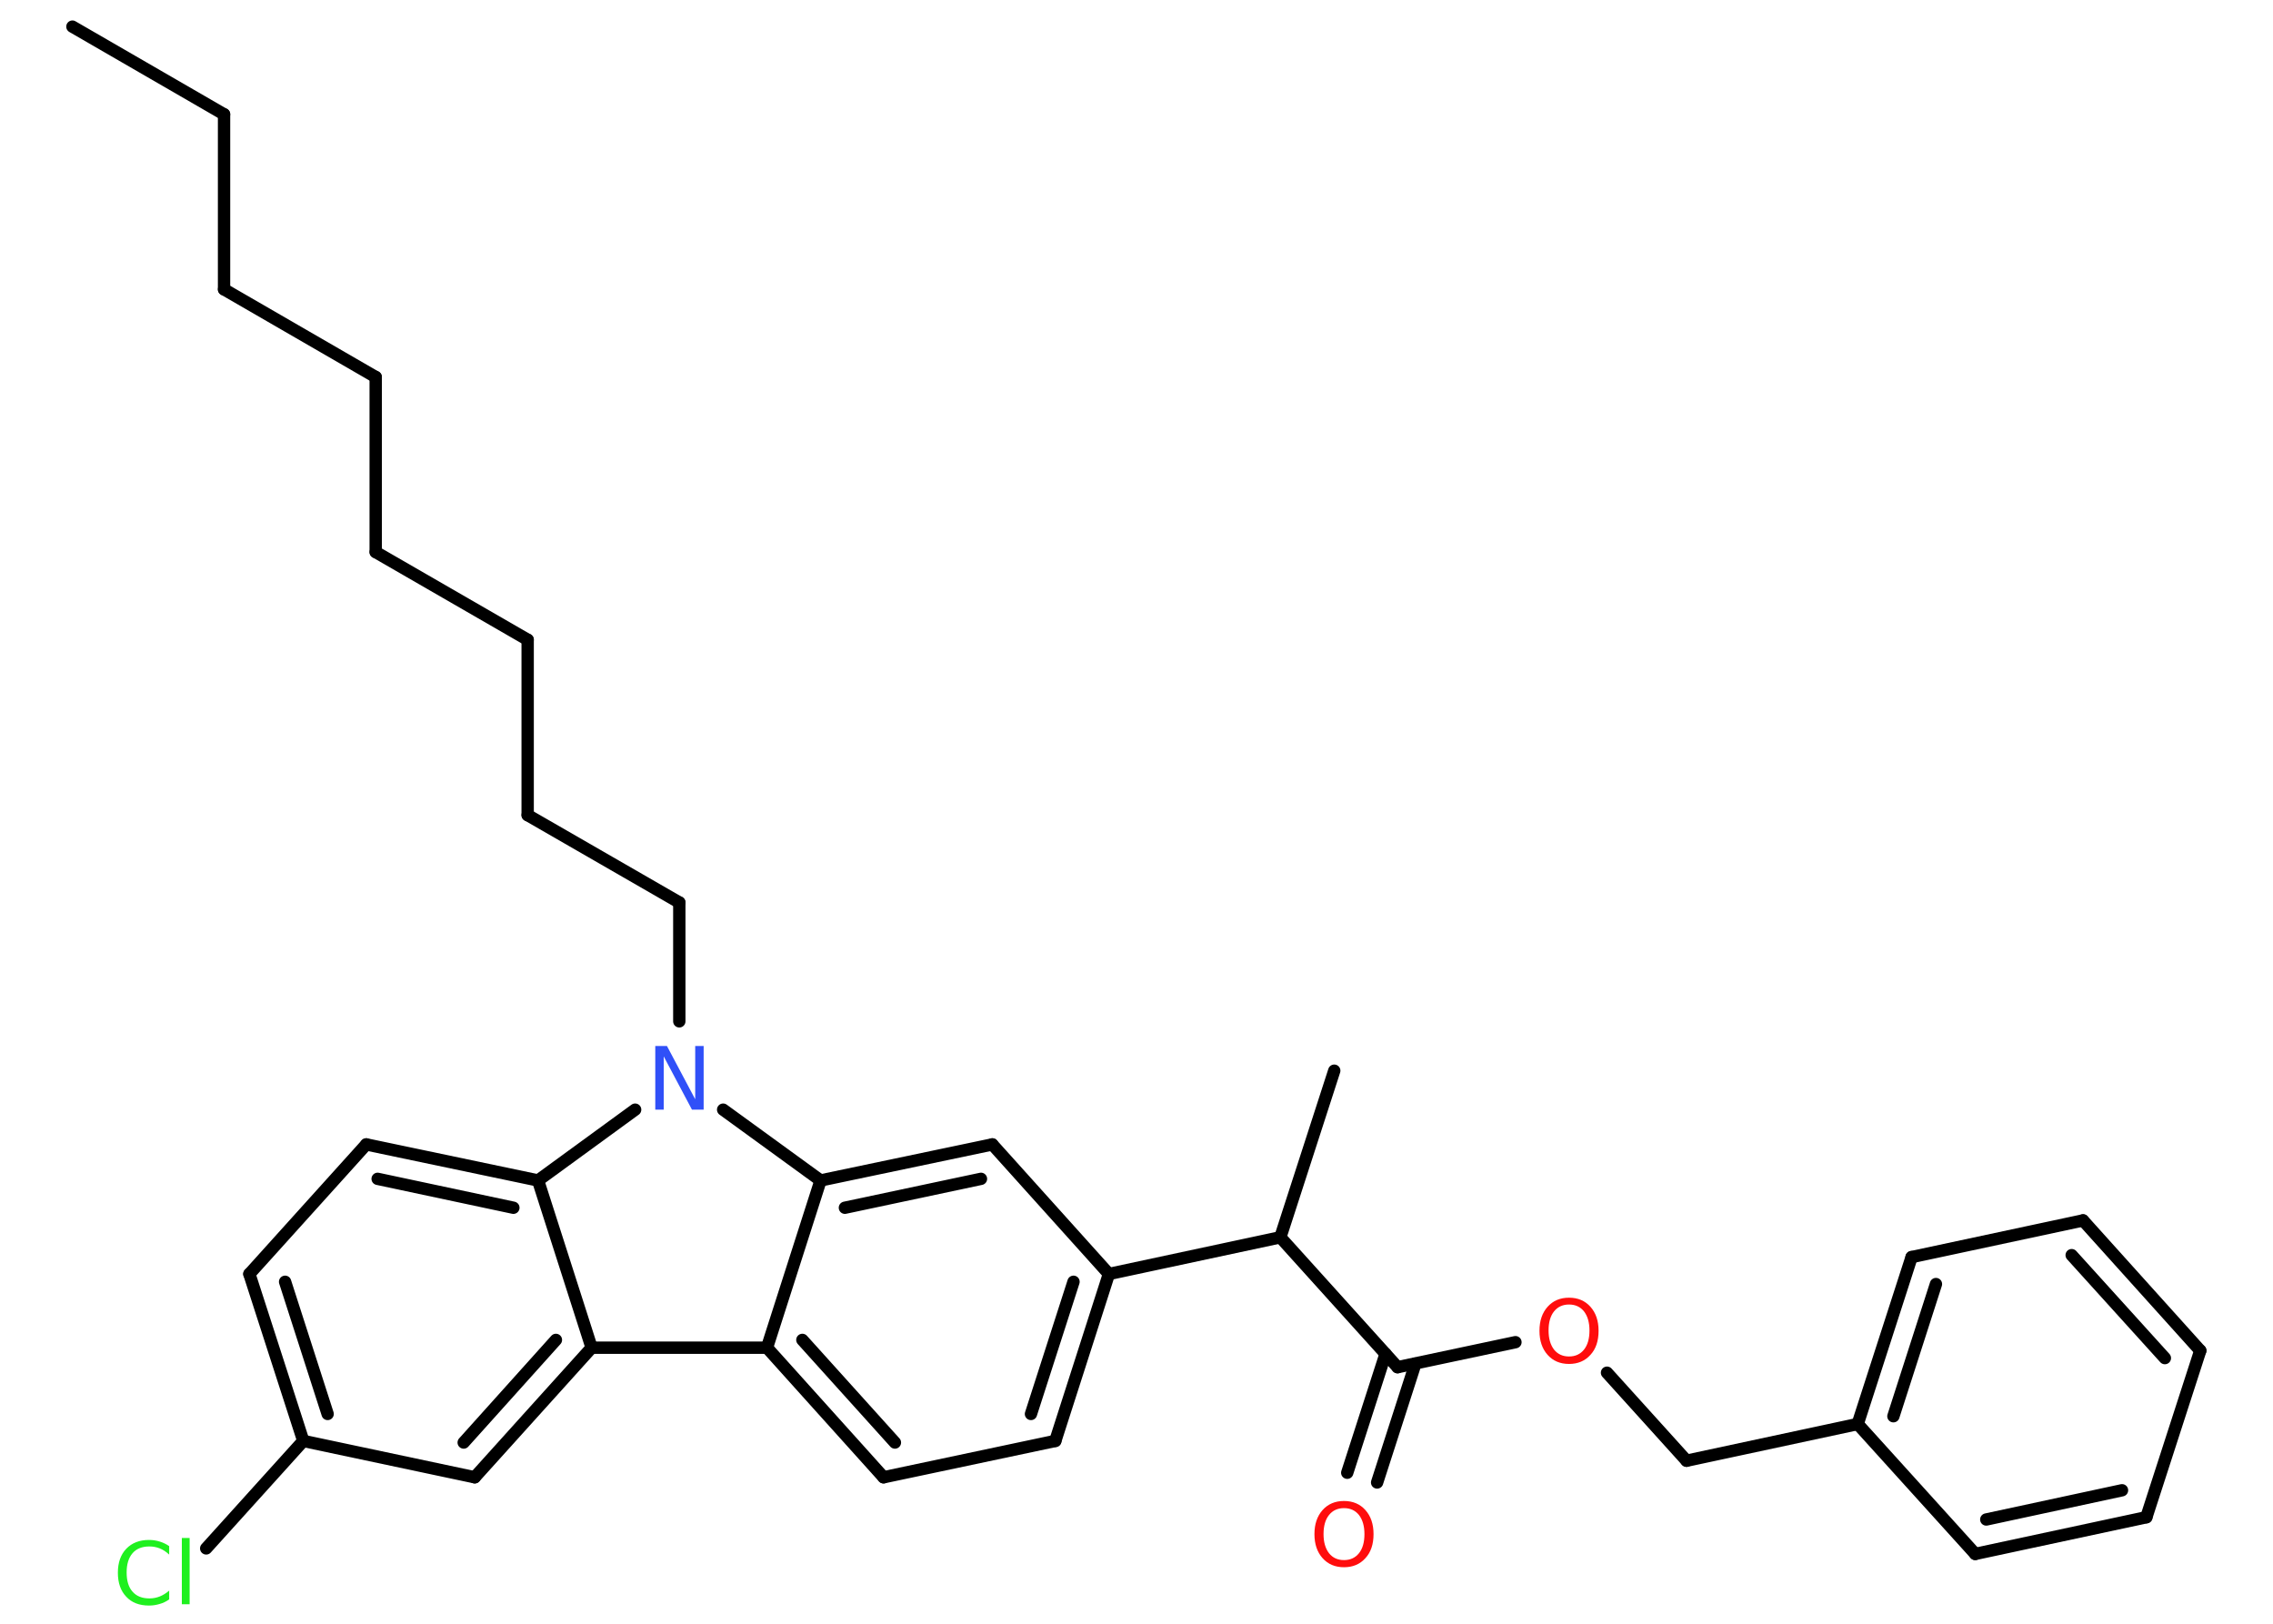 <?xml version='1.0' encoding='UTF-8'?>
<!DOCTYPE svg PUBLIC "-//W3C//DTD SVG 1.1//EN" "http://www.w3.org/Graphics/SVG/1.1/DTD/svg11.dtd">
<svg version='1.2' xmlns='http://www.w3.org/2000/svg' xmlns:xlink='http://www.w3.org/1999/xlink' width='70.0mm' height='50.0mm' viewBox='0 0 70.0 50.0'>
  <desc>Generated by the Chemistry Development Kit (http://github.com/cdk)</desc>
  <g stroke-linecap='round' stroke-linejoin='round' stroke='#000000' stroke-width='.38' fill='#FF0D0D'>
    <rect x='.0' y='.0' width='70.0' height='50.0' fill='#FFFFFF' stroke='none'/>
    <g id='mol1' class='mol'>
      <line id='mol1bnd1' class='bond' x1='2.23' y1='.82' x2='6.9' y2='3.52'/>
      <line id='mol1bnd2' class='bond' x1='6.9' y1='3.52' x2='6.9' y2='8.91'/>
      <line id='mol1bnd3' class='bond' x1='6.9' y1='8.91' x2='11.57' y2='11.61'/>
      <line id='mol1bnd4' class='bond' x1='11.57' y1='11.61' x2='11.57' y2='17.0'/>
      <line id='mol1bnd5' class='bond' x1='11.57' y1='17.0' x2='16.25' y2='19.7'/>
      <line id='mol1bnd6' class='bond' x1='16.25' y1='19.7' x2='16.25' y2='25.1'/>
      <line id='mol1bnd7' class='bond' x1='16.25' y1='25.1' x2='20.92' y2='27.79'/>
      <line id='mol1bnd8' class='bond' x1='20.92' y1='27.79' x2='20.92' y2='31.45'/>
      <line id='mol1bnd9' class='bond' x1='19.56' y1='34.17' x2='16.57' y2='36.35'/>
      <g id='mol1bnd10' class='bond'>
        <line x1='16.57' y1='36.35' x2='11.28' y2='35.24'/>
        <line x1='15.81' y1='37.19' x2='11.63' y2='36.3'/>
      </g>
      <line id='mol1bnd11' class='bond' x1='11.28' y1='35.24' x2='7.68' y2='39.23'/>
      <g id='mol1bnd12' class='bond'>
        <line x1='7.68' y1='39.23' x2='9.34' y2='44.37'/>
        <line x1='8.78' y1='39.47' x2='10.09' y2='43.54'/>
      </g>
      <line id='mol1bnd13' class='bond' x1='9.34' y1='44.37' x2='6.35' y2='47.68'/>
      <line id='mol1bnd14' class='bond' x1='9.34' y1='44.37' x2='14.62' y2='45.49'/>
      <g id='mol1bnd15' class='bond'>
        <line x1='14.62' y1='45.49' x2='18.22' y2='41.5'/>
        <line x1='14.28' y1='44.42' x2='17.12' y2='41.26'/>
      </g>
      <line id='mol1bnd16' class='bond' x1='16.57' y1='36.35' x2='18.22' y2='41.5'/>
      <line id='mol1bnd17' class='bond' x1='18.22' y1='41.5' x2='23.62' y2='41.5'/>
      <g id='mol1bnd18' class='bond'>
        <line x1='23.62' y1='41.5' x2='27.21' y2='45.49'/>
        <line x1='24.71' y1='41.26' x2='27.56' y2='44.42'/>
      </g>
      <line id='mol1bnd19' class='bond' x1='27.21' y1='45.49' x2='32.5' y2='44.37'/>
      <g id='mol1bnd20' class='bond'>
        <line x1='32.5' y1='44.37' x2='34.15' y2='39.23'/>
        <line x1='31.75' y1='43.54' x2='33.06' y2='39.47'/>
      </g>
      <line id='mol1bnd21' class='bond' x1='34.15' y1='39.23' x2='39.43' y2='38.1'/>
      <line id='mol1bnd22' class='bond' x1='39.43' y1='38.1' x2='41.09' y2='32.97'/>
      <line id='mol1bnd23' class='bond' x1='39.43' y1='38.1' x2='43.04' y2='42.1'/>
      <g id='mol1bnd24' class='bond'>
        <line x1='43.59' y1='41.99' x2='42.41' y2='45.65'/>
        <line x1='42.67' y1='41.69' x2='41.49' y2='45.35'/>
      </g>
      <line id='mol1bnd25' class='bond' x1='43.04' y1='42.1' x2='46.67' y2='41.33'/>
      <line id='mol1bnd26' class='bond' x1='49.49' y1='42.27' x2='51.94' y2='44.98'/>
      <line id='mol1bnd27' class='bond' x1='51.94' y1='44.98' x2='57.21' y2='43.85'/>
      <g id='mol1bnd28' class='bond'>
        <line x1='58.87' y1='38.71' x2='57.21' y2='43.85'/>
        <line x1='59.62' y1='39.54' x2='58.31' y2='43.61'/>
      </g>
      <line id='mol1bnd29' class='bond' x1='58.87' y1='38.71' x2='64.15' y2='37.58'/>
      <g id='mol1bnd30' class='bond'>
        <line x1='67.76' y1='41.59' x2='64.15' y2='37.58'/>
        <line x1='66.67' y1='41.82' x2='63.8' y2='38.65'/>
      </g>
      <line id='mol1bnd31' class='bond' x1='67.76' y1='41.59' x2='66.1' y2='46.72'/>
      <g id='mol1bnd32' class='bond'>
        <line x1='60.83' y1='47.85' x2='66.1' y2='46.72'/>
        <line x1='61.17' y1='46.79' x2='65.35' y2='45.89'/>
      </g>
      <line id='mol1bnd33' class='bond' x1='57.21' y1='43.85' x2='60.83' y2='47.85'/>
      <line id='mol1bnd34' class='bond' x1='34.15' y1='39.23' x2='30.56' y2='35.24'/>
      <g id='mol1bnd35' class='bond'>
        <line x1='30.56' y1='35.24' x2='25.27' y2='36.35'/>
        <line x1='30.21' y1='36.3' x2='26.02' y2='37.19'/>
      </g>
      <line id='mol1bnd36' class='bond' x1='23.62' y1='41.5' x2='25.27' y2='36.35'/>
      <line id='mol1bnd37' class='bond' x1='22.27' y1='34.17' x2='25.27' y2='36.35'/>
      <path id='mol1atm9' class='atom' d='M20.18 32.21h.36l.87 1.64v-1.64h.26v1.96h-.36l-.87 -1.64v1.64h-.26v-1.96z' stroke='none' fill='#3050F8'/>
      <path id='mol1atm14' class='atom' d='M5.21 47.59v.28q-.14 -.13 -.29 -.19q-.15 -.06 -.32 -.06q-.34 .0 -.52 .21q-.18 .21 -.18 .59q.0 .39 .18 .59q.18 .21 .52 .21q.17 .0 .32 -.06q.15 -.06 .29 -.18v.27q-.14 .1 -.29 .14q-.16 .05 -.33 .05q-.45 .0 -.7 -.27q-.26 -.27 -.26 -.74q.0 -.47 .26 -.74q.26 -.27 .7 -.27q.17 .0 .33 .05q.16 .05 .29 .14zM5.6 47.36h.24v2.04h-.24v-2.04z' stroke='none' fill='#1FF01F'/>
      <path id='mol1atm24' class='atom' d='M41.39 46.44q-.29 .0 -.46 .21q-.17 .21 -.17 .59q.0 .37 .17 .59q.17 .21 .46 .21q.29 .0 .46 -.21q.17 -.21 .17 -.59q.0 -.37 -.17 -.59q-.17 -.21 -.46 -.21zM41.39 46.22q.41 .0 .66 .28q.25 .28 .25 .74q.0 .47 -.25 .74q-.25 .28 -.66 .28q-.41 .0 -.66 -.28q-.25 -.28 -.25 -.74q.0 -.46 .25 -.74q.25 -.28 .66 -.28z' stroke='none'/>
      <path id='mol1atm25' class='atom' d='M48.32 40.17q-.29 .0 -.46 .21q-.17 .21 -.17 .59q.0 .37 .17 .59q.17 .21 .46 .21q.29 .0 .46 -.21q.17 -.21 .17 -.59q.0 -.37 -.17 -.59q-.17 -.21 -.46 -.21zM48.32 39.96q.41 .0 .66 .28q.25 .28 .25 .74q.0 .47 -.25 .74q-.25 .28 -.66 .28q-.41 .0 -.66 -.28q-.25 -.28 -.25 -.74q.0 -.46 .25 -.74q.25 -.28 .66 -.28z' stroke='none'/>
    </g>
  </g>
</svg>

